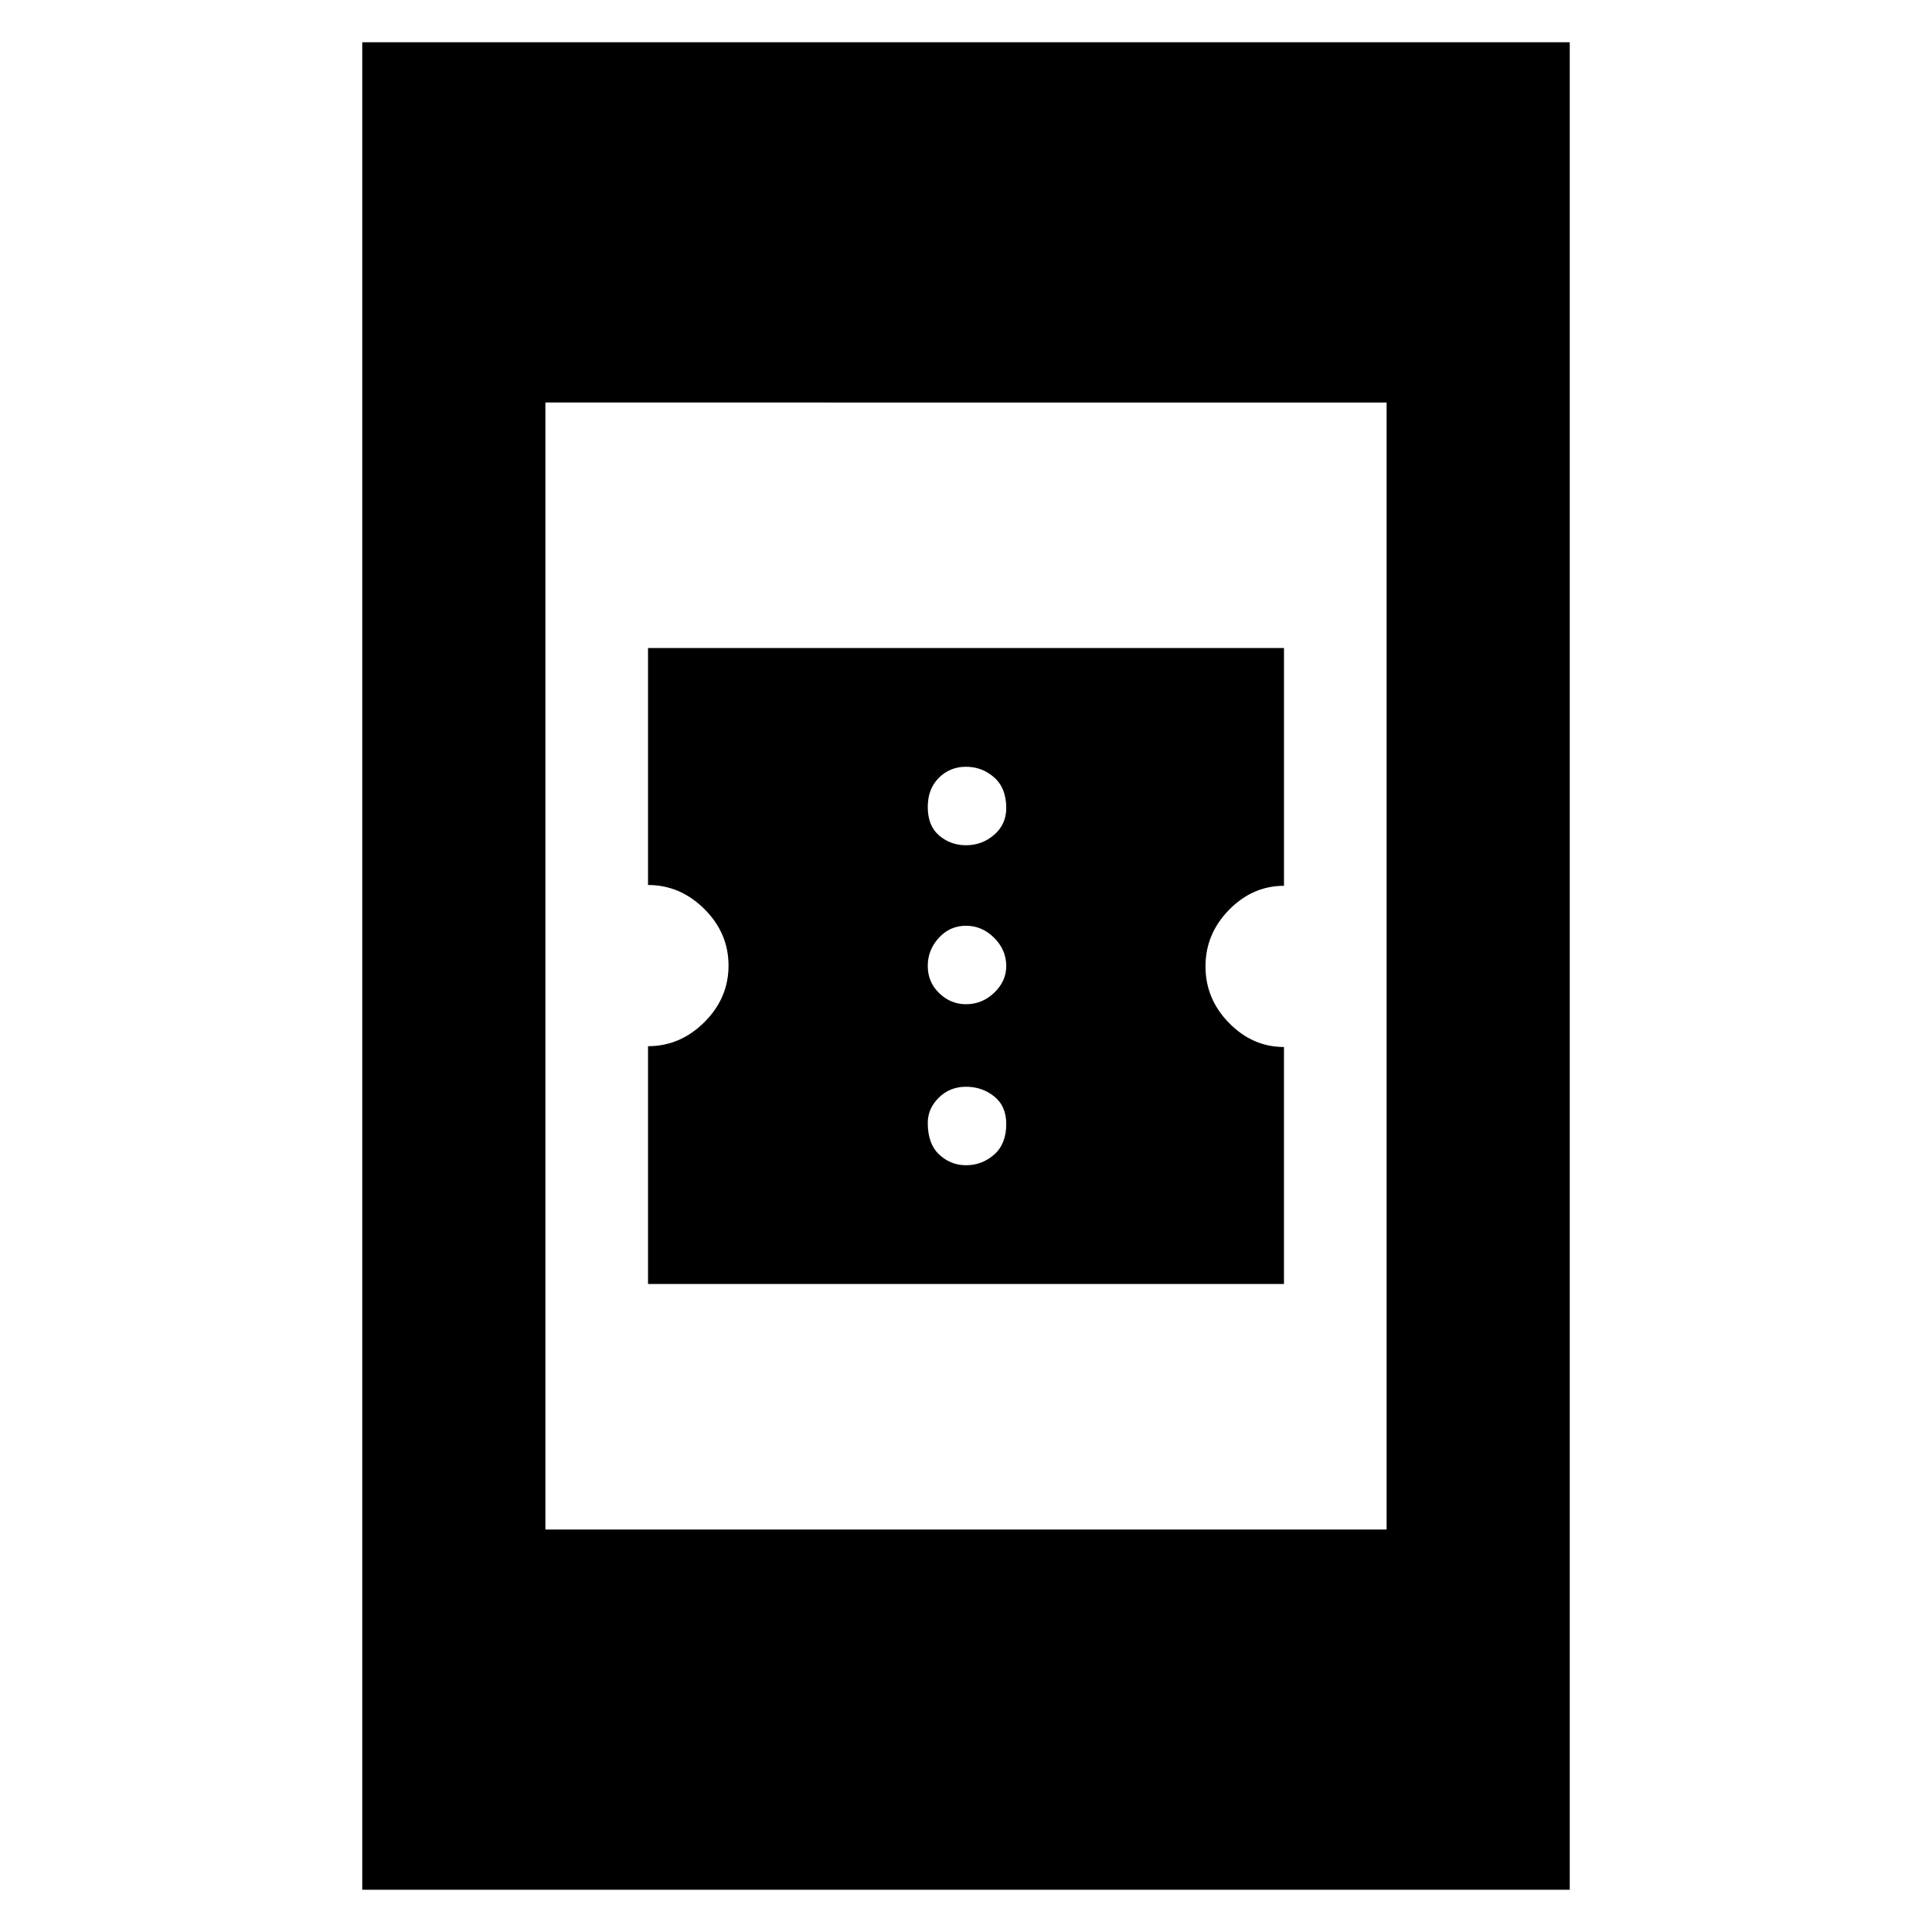 <svg xmlns="http://www.w3.org/2000/svg" height="48" viewBox="0 -960 960 960" width="48"><path d="M322-322v-118.15q16 0 28-11.94t12-28.11q0-16.17-12-28.11-12-11.94-28-11.94V-638h316v118.15q-15.58 0-27.29 11.94Q599-495.97 599-479.8t11.71 28.11q11.71 11.94 27.29 11.94V-322H322Zm158-59q8 0 14-5.3t6-15.2q0-8.9-6-13.7-6-4.8-14-4.8t-13.5 5.4q-5.5 5.4-5.5 12.6 0 10.4 5.7 15.7 5.7 5.3 13.3 5.3Zm0-80q8 0 14-5.7t6-13.3q0-8-6-14t-14-6q-8 0-13.5 6t-5.5 14q0 8 5.7 13.5T480-461Zm0-79q8 0 14-5.2t6-13.3q0-9.9-6-15.2-6-5.3-14-5.3t-13.5 5.5Q461-568 461-559q0 9.4 5.7 14.2 5.7 4.8 13.3 4.8ZM180-21v-918h600v918H180Zm91-179h418v-560H271v560Z"/></svg>